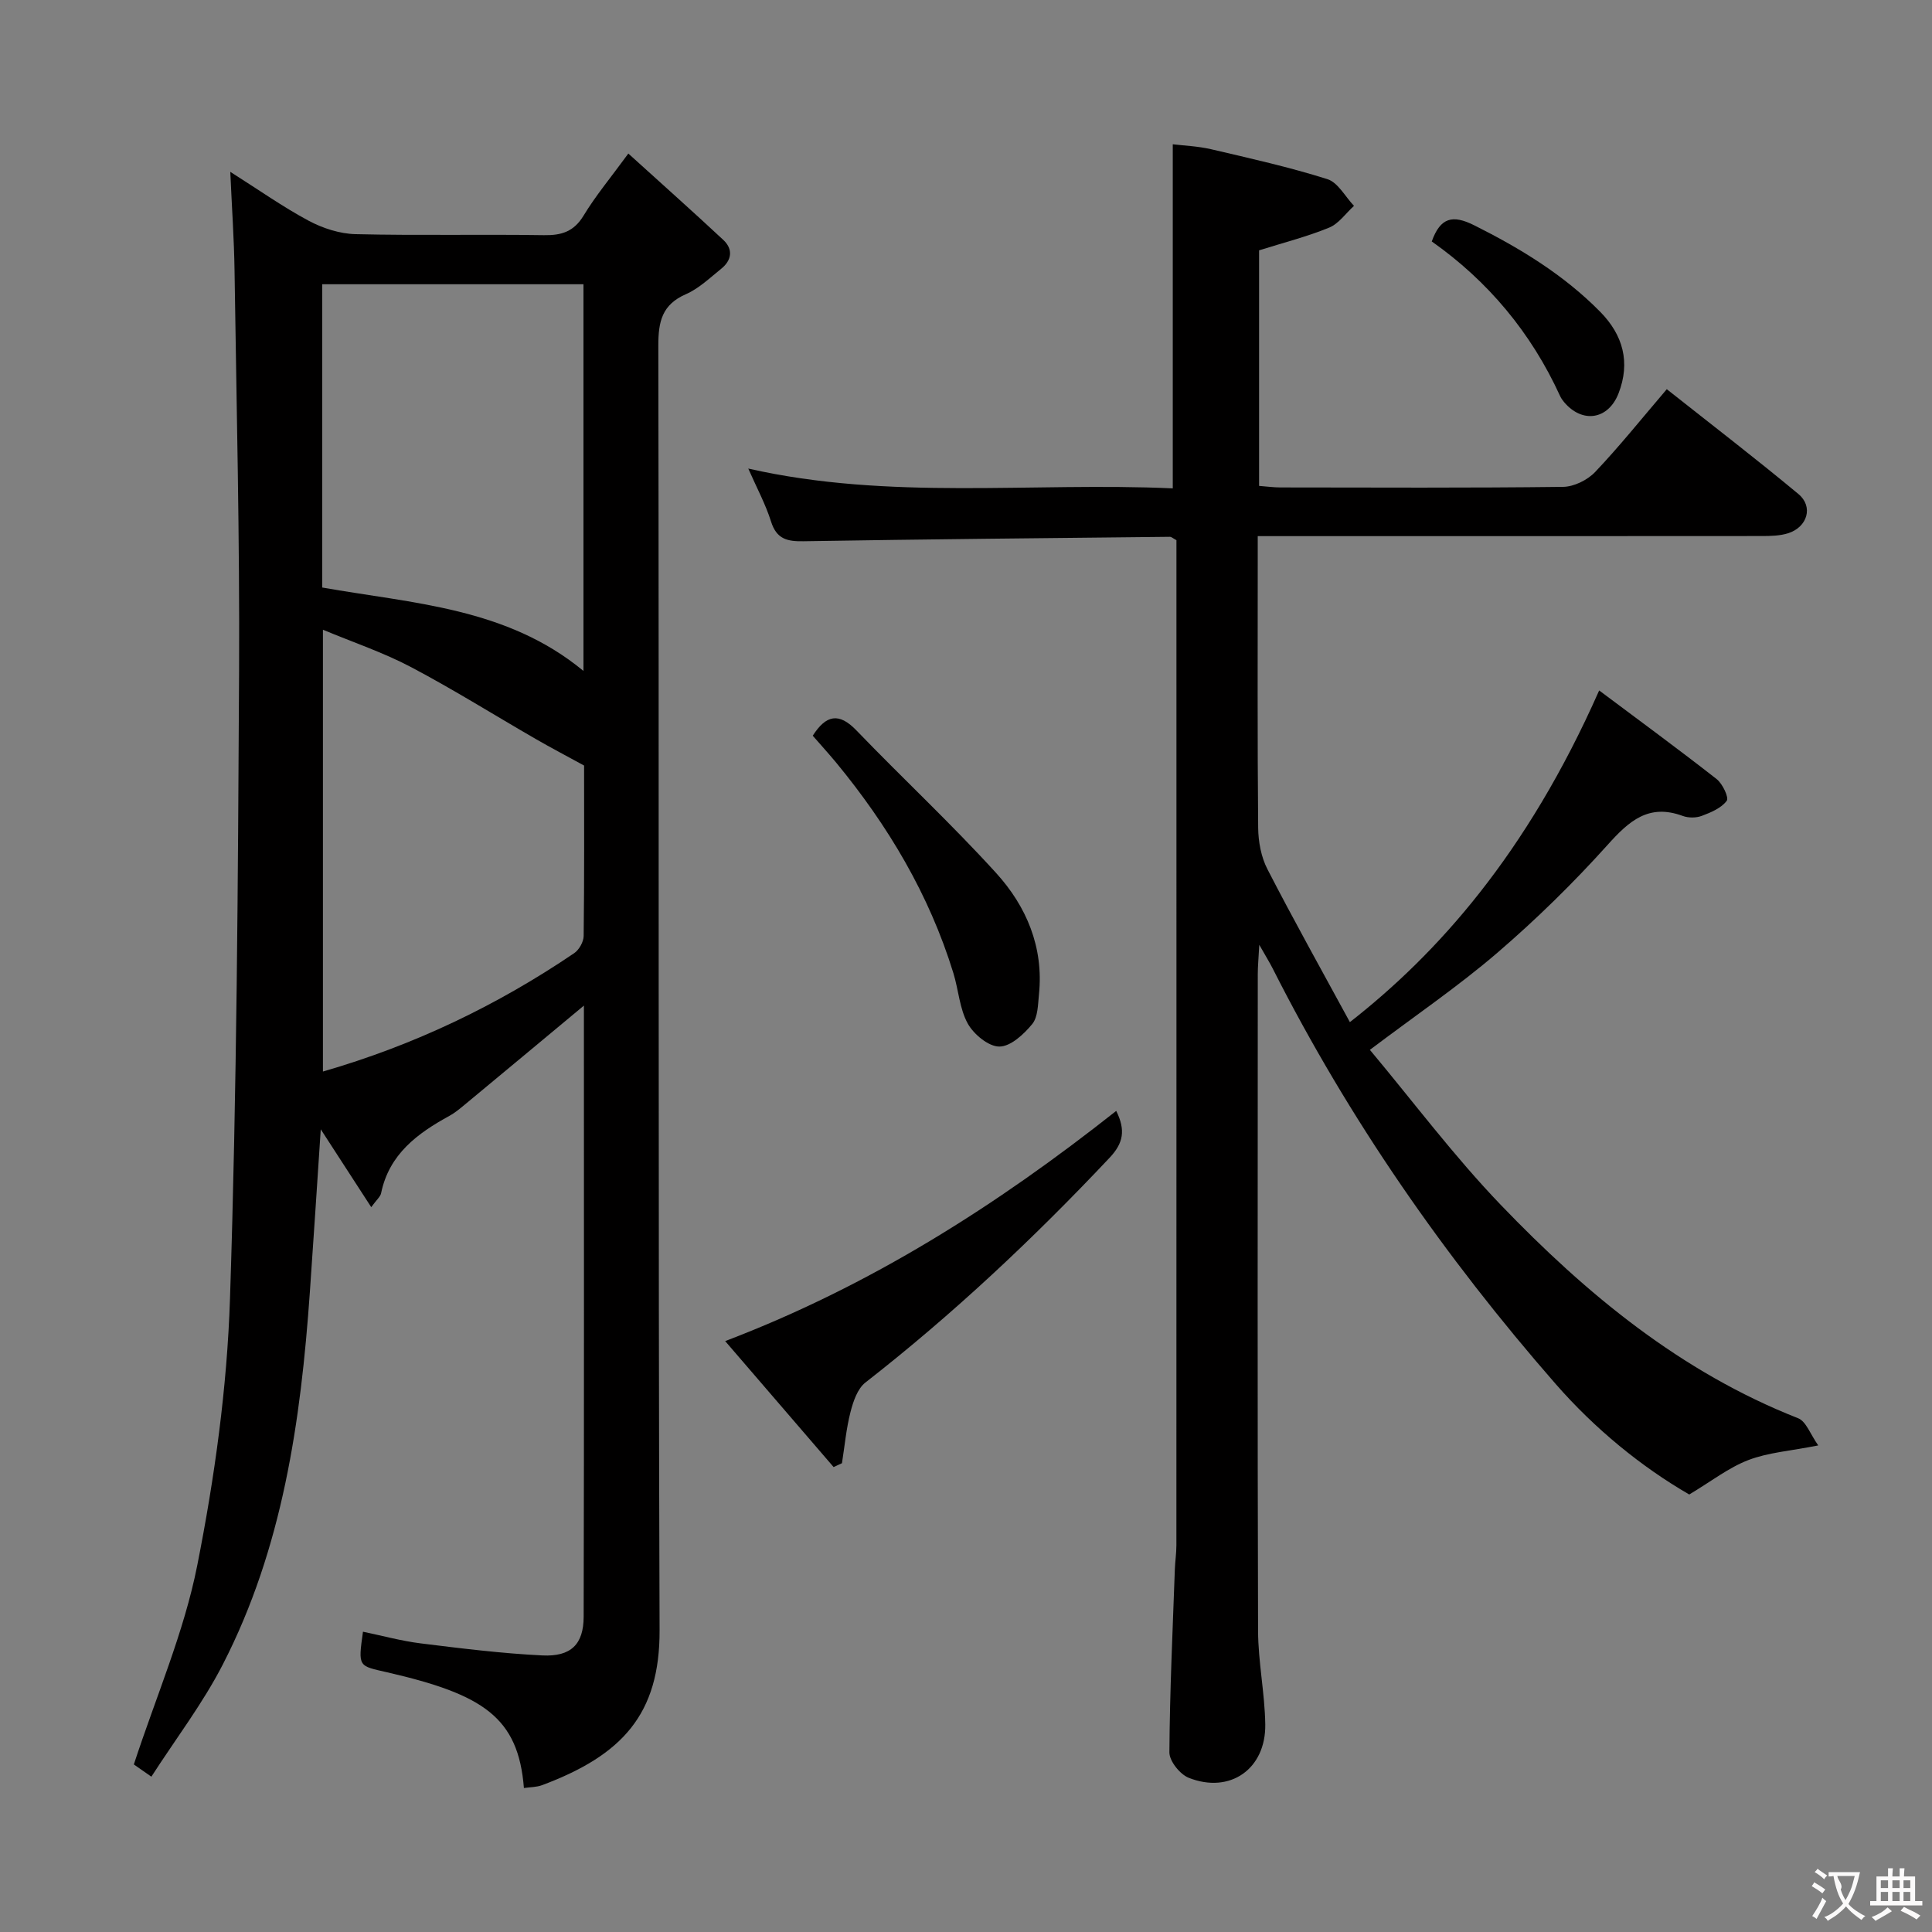 <svg enable-background="new 0 0 400 400" viewBox="0 0 400 400" xmlns="http://www.w3.org/2000/svg"><rect x="0" y="0" width="400" height="400" fill="#808080" stroke="none"/><g fill="#010000"><path d="m120.89 208.2c-8.67 7.21-16.8 13.99-24.95 20.74-.9.74-1.82 1.49-2.83 2.05-6.67 3.65-12.55 7.95-14.21 16.06-.15.71-.89 1.3-2.04 2.88-3.59-5.54-6.85-10.57-10.45-16.12-.78 11.69-1.48 22.72-2.26 33.75-1.87 26.67-5.63 52.97-18.04 77.09-4.13 8.03-9.69 15.31-14.77 23.19-2.25-1.57-3.44-2.4-3.63-2.53 4.62-14.12 10.39-27.37 13.13-41.22 3.6-18.18 6.18-36.78 6.78-55.28 1.42-43.25 1.65-86.55 1.88-129.83.14-27.63-.54-55.28-.94-82.91-.09-6.47-.55-12.93-.88-20.49 5.93 3.75 10.9 7.27 16.22 10.12 2.92 1.56 6.44 2.7 9.72 2.78 12.99.31 25.99.01 38.99.21 3.66.06 6.2-.73 8.22-4.06 2.48-4.1 5.59-7.82 9.26-12.84 6.76 6.13 13.27 11.92 19.65 17.87 2.11 1.97 1.76 4.24-.45 6.01-2.33 1.87-4.59 4.06-7.26 5.23-4.96 2.16-5.74 5.66-5.73 10.67.16 88.64-.05 177.29.26 265.93.06 17.43-7.75 25.89-24.3 32.09-1.17.44-2.51.41-3.79.6-1.16-14.69-8.5-19.39-28.28-23.95-6-1.38-6.08-1.02-5.04-8.41 3.98.82 7.92 1.91 11.92 2.41 8.39 1.04 16.81 2.09 25.24 2.5 5.9.28 8.51-2.3 8.53-8 .1-42.01.05-83.98.05-126.54zm-.09-149.35c-18.3 0-36.16 0-54.09 0v62.79c18.86 3.33 38.22 4.15 54.09 17.27 0-26.99 0-53.28 0-80.06zm.13 99.65c-3.65-2-6.82-3.66-9.91-5.44-8.64-4.98-17.1-10.29-25.91-14.94-5.74-3.03-11.97-5.12-18.25-7.74v91.47c18.99-5.49 36.11-13.73 52.01-24.5 1.02-.69 1.95-2.34 1.97-3.55.15-11.98.09-23.96.09-35.3z"/><path d="m331.09 142.95c8.26 6.19 16.39 12.14 24.32 18.35 1.23.96 2.59 3.85 2.09 4.5-1.13 1.51-3.27 2.41-5.17 3.12-1.17.44-2.77.44-3.94.01-7.04-2.6-11.1 1.03-15.55 5.99-7.11 7.91-14.77 15.41-22.83 22.34-8.05 6.92-16.89 12.93-26.39 20.1 8.93 10.67 17.39 21.99 27.1 32.1 17.72 18.46 37.3 34.63 61.56 44.17 1.66.65 2.52 3.31 4.17 5.63-5.82 1.15-10.38 1.46-14.47 3.03-4.07 1.56-7.65 4.38-12.24 7.13-9.84-5.69-19.47-13.51-27.67-22.9-22.96-26.28-42.77-54.76-58.55-85.96-.65-1.29-1.42-2.51-2.8-4.95-.15 2.87-.31 4.46-.31 6.04-.01 45.33-.08 90.65.06 135.98.02 6.45 1.39 12.9 1.49 19.36.15 9.26-7.31 14.48-15.86 11.08-1.8-.72-4-3.46-3.99-5.26.08-12.64.68-25.27 1.13-37.91.06-1.66.32-3.31.32-4.96.02-67.82.01-135.64.01-203.46 0-1.64 0-3.27 0-4.64-.77-.42-1.05-.7-1.32-.7-25.3.27-50.6.5-75.9.92-3.38.06-5.57-.45-6.71-4.07s-2.98-7.02-4.72-10.98c29.28 6.65 58.62 2.78 87.89 4.1 0-23.83 0-47.19 0-71.24 2.24.28 5.16.38 7.95 1.03 8.07 1.88 16.17 3.7 24.06 6.19 2.2.69 3.69 3.63 5.51 5.53-1.7 1.54-3.15 3.69-5.15 4.51-4.57 1.87-9.4 3.1-14.5 4.7v48.77c1.59.12 3.02.32 4.45.32 19.5.02 38.99.12 58.49-.12 2.26-.03 5.05-1.41 6.64-3.08 5.03-5.3 9.61-11.03 14.83-17.14 9.17 7.26 18.35 14.3 27.25 21.7 3.15 2.61 1.87 6.87-2.15 8.13-1.7.53-3.6.57-5.41.57-32.83.03-65.65.02-98.48.02-1.79 0-3.58 0-5.9 0v5.39c0 18.33-.08 36.66.09 54.99.03 2.88.61 6.05 1.92 8.58 5.46 10.61 11.29 21.02 17.07 31.66 17.98-14.06 36.57-34.64 51.61-68.67z"/><path d="m231.1 230c2 4.02 1.46 6.69-1.36 9.69-15.76 16.73-32.44 32.41-50.57 46.55-1.64 1.28-2.52 3.91-3.08 6.09-.89 3.46-1.21 7.07-1.77 10.61-.58.27-1.15.53-1.73.8-7.35-8.54-14.7-17.07-22.45-26.08 30.13-11.47 56.28-28.15 80.96-47.66z"/><path d="m168.27 152.32c2.75-4.29 5.4-4.89 9.06-1.08 9.55 9.92 19.66 19.33 28.91 29.51 6.27 6.9 9.86 15.35 8.87 25.08-.22 2.13-.2 4.73-1.4 6.19-1.73 2.11-4.48 4.66-6.8 4.66-2.24.01-5.3-2.53-6.54-4.75-1.71-3.09-1.91-6.97-2.98-10.45-5-16.26-13.53-30.56-24.29-43.61-1.57-1.89-3.23-3.71-4.83-5.55z"/><path d="m296.43 49.99c1.79-5 4.34-5.57 8.78-3.35 9.57 4.79 18.57 10.27 26.11 17.93 4.73 4.81 6.26 10.46 3.79 16.85-2.13 5.51-7.54 6.31-11.31 1.8-.32-.38-.6-.8-.81-1.25-5.98-13.09-14.92-23.78-26.56-31.98z"/></g><path d="m377.9 391.2c-.2.3-.4.5-.6.8-.7-.6-1.4-1-2.2-1.5.2-.3.4-.5.5-.8.6.4 1.4.8 2.3 1.5zm-1.8 6.1c-.2-.2-.5-.4-.9-.6.4-.6.8-1.2 1.2-1.9s.7-1.3.9-1.9c.3.3.5.5.8.7-.7 1.3-1.4 2.6-2 3.7zm2.2-9c-.3.3-.5.5-.6.8-.6-.6-1.3-1.1-2-1.5.3-.3.5-.5.6-.7.6.5 1.3.9 2 1.4zm.3.2v-.9h2 4.5c-.3 1.3-.6 2.5-1 3.6s-.9 2.1-1.4 3c.4.5 1 1 1.6 1.4s1.2.8 1.9 1.1c-.3.2-.5.4-.8.8-.4-.3-1-.7-1.6-1.2s-1.2-1.1-1.6-1.6c-.5.6-1.1 1.1-1.7 1.6s-1.4.9-2.1 1.4c-.1-.3-.3-.5-.7-.8.6-.2 1.2-.5 1.9-1s1.4-1.1 2-1.8c-.5-.8-.9-1.6-1.2-2.5s-.6-2-.8-3.2c-.4.1-.7.1-1 .1zm2.5 2.7c.3 1 .7 1.7 1 2.2.3-.5.6-1.1 1-2s.6-1.9.9-3h-3.2-.4c.1.9 1.3 1.8.7 2.8z" fill="#fbfafa"/><path d="m396.5 388.5v1.5 3.6h1.5v.9c-.4 0-1 0-1.7 0h-7.9c-.5 0-.9 0-1.2 0v-.9h1.3v-3.5c0-.7 0-1.2 0-1.6h2.4c0-.8 0-1.4 0-1.7h1c0 .3-.1.8-.1 1.7h1.5c0-.8 0-1.4 0-1.7h1c0 .3-.1.9-.1 1.7zm-8.2 9.2c-.2-.3-.5-.5-.8-.8.8-.3 1.4-.6 1.9-.9s1-.7 1.4-1.1c.3.3.6.5.9.8-1.6 1-2.8 1.6-3.4 2zm2.6-6.8v-1.6h-1.5v1.6zm0 2.7v-1.9h-1.5v1.9zm2.4-2.7v-1.6h-1.5v1.6zm0 2.7v-1.9h-1.5v1.9zm.2 2 .7-.8c.4.2.9.5 1.6.8s1.3.7 1.8 1c-.3.3-.5.5-.8.8-.4-.3-1.5-1-3.3-1.8zm2-4.7v-1.6h-1.4v1.6zm0 2.7v-1.9h-1.4v1.9z" fill="#fbfafa"/></svg>